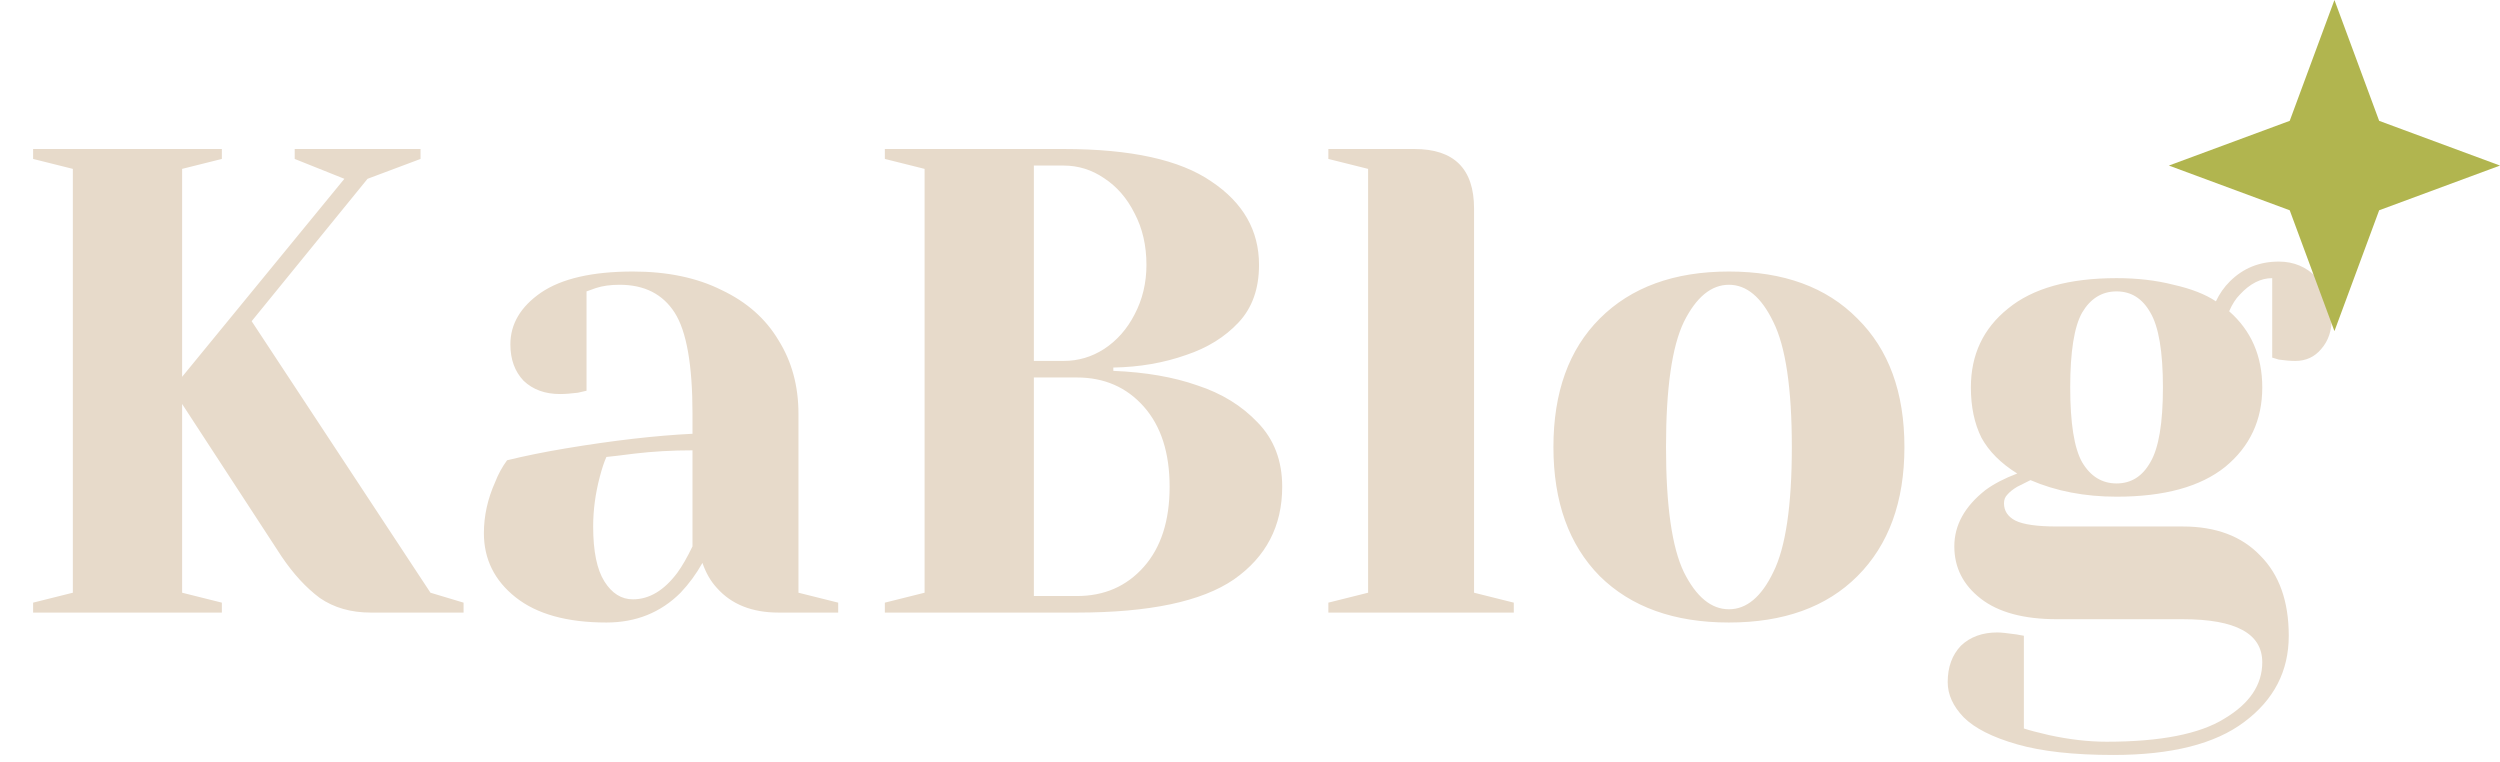 <svg width="151" height="46" viewBox="0 0 151 46" fill="none" xmlns="http://www.w3.org/2000/svg">
<path d="M2 36.4L4.4 35.8V10.2L2 9.6V9H13.4V9.6L11 10.2V22.76L20.8 10.8L17.8 9.6V9H25.4V9.6L22.2 10.8L15.2 19.4L26 35.8L28 36.4V37H22.4C21.2 37 20.173 36.707 19.32 36.12C18.493 35.507 17.72 34.667 17 33.6L11 24.4V35.8L13.4 36.4V37H2V36.4ZM36.627 37.6C34.253 37.6 32.427 37.093 31.147 36.08C29.867 35.067 29.227 33.773 29.227 32.2C29.227 31.16 29.453 30.133 29.907 29.12C30.093 28.64 30.333 28.2 30.627 27.8C31.72 27.533 32.907 27.293 34.187 27.08C37.067 26.6 39.613 26.307 41.827 26.2V25C41.827 22.04 41.467 20 40.747 18.88C40.027 17.76 38.92 17.2 37.427 17.2C36.867 17.2 36.387 17.267 35.987 17.4L35.427 17.6V23.6L34.907 23.72C34.48 23.773 34.12 23.8 33.827 23.8C32.92 23.8 32.187 23.533 31.627 23C31.093 22.44 30.827 21.707 30.827 20.8C30.827 19.573 31.44 18.533 32.667 17.68C33.92 16.827 35.773 16.4 38.227 16.4C40.307 16.4 42.093 16.773 43.587 17.52C45.107 18.24 46.253 19.253 47.027 20.56C47.827 21.84 48.227 23.32 48.227 25V35.8L50.627 36.4V37H47.027C45.427 37 44.187 36.507 43.307 35.52C42.933 35.12 42.64 34.613 42.427 34C42.053 34.667 41.613 35.267 41.107 35.8C39.907 37 38.413 37.6 36.627 37.6ZM38.227 36.2C39.213 36.2 40.107 35.667 40.907 34.6C41.2 34.2 41.507 33.667 41.827 33V27.2C40.6 27.2 39.427 27.267 38.307 27.4C37.48 27.507 36.92 27.573 36.627 27.6C36.493 27.893 36.36 28.293 36.227 28.8C35.96 29.813 35.827 30.813 35.827 31.8C35.827 33.293 36.053 34.4 36.507 35.12C36.96 35.84 37.533 36.2 38.227 36.2ZM53.445 36.4L55.845 35.8V10.2L53.445 9.6V9H64.245C68.299 9 71.272 9.653 73.165 10.96C75.085 12.24 76.045 13.92 76.045 16C76.045 17.44 75.632 18.6 74.805 19.48C73.979 20.36 72.925 21.013 71.645 21.44C70.285 21.92 68.819 22.173 67.245 22.2V22.4C69.192 22.48 70.885 22.773 72.325 23.28C73.792 23.76 75.005 24.507 75.965 25.52C76.952 26.533 77.445 27.827 77.445 29.4C77.445 31.773 76.472 33.64 74.525 35C72.579 36.333 69.419 37 65.045 37H53.445V36.4ZM64.245 21.8C65.125 21.8 65.939 21.56 66.685 21.08C67.459 20.573 68.072 19.88 68.525 19C69.005 18.093 69.245 17.093 69.245 16C69.245 14.827 69.005 13.787 68.525 12.88C68.072 11.973 67.459 11.267 66.685 10.76C65.939 10.253 65.125 10 64.245 10H62.445V21.8H64.245ZM65.045 36C66.699 36 68.045 35.413 69.085 34.24C70.125 33.067 70.645 31.453 70.645 29.4C70.645 27.347 70.125 25.733 69.085 24.56C68.045 23.387 66.699 22.8 65.045 22.8H62.445V36H65.045ZM80.233 36.4L82.633 35.8V10.2L80.233 9.6V9H85.433C87.833 9 89.033 10.2 89.033 12.6V35.8L91.433 36.4V37H80.233V36.4ZM104.427 37.6C101.12 37.6 98.52 36.667 96.627 34.8C94.76 32.907 93.827 30.307 93.827 27C93.827 23.693 94.76 21.107 96.627 19.24C98.52 17.347 101.12 16.4 104.427 16.4C107.733 16.4 110.32 17.347 112.187 19.24C114.08 21.107 115.027 23.693 115.027 27C115.027 30.307 114.08 32.907 112.187 34.8C110.32 36.667 107.733 37.6 104.427 37.6ZM104.427 36.8C105.493 36.8 106.387 36.053 107.107 34.56C107.853 33.067 108.227 30.547 108.227 27C108.227 23.453 107.853 20.933 107.107 19.44C106.387 17.947 105.493 17.2 104.427 17.2C103.36 17.2 102.453 17.947 101.707 19.44C100.987 20.933 100.627 23.453 100.627 27C100.627 30.547 100.987 33.067 101.707 34.56C102.453 36.053 103.36 36.8 104.427 36.8ZM127.641 45.6C125.267 45.6 123.334 45.387 121.841 44.96C120.347 44.533 119.267 43.987 118.601 43.32C117.961 42.653 117.641 41.947 117.641 41.2C117.641 40.293 117.907 39.56 118.441 39C119.001 38.467 119.734 38.2 120.641 38.2C120.854 38.2 121.241 38.24 121.801 38.32L122.241 38.4V44C122.561 44.107 123.067 44.24 123.761 44.4C124.987 44.667 126.147 44.8 127.241 44.8C130.494 44.8 132.867 44.333 134.361 43.4C135.881 42.493 136.641 41.36 136.641 40C136.641 38.267 135.041 37.4 131.841 37.4H124.241C122.241 37.4 120.707 36.987 119.641 36.16C118.574 35.333 118.041 34.28 118.041 33C118.041 31.72 118.667 30.587 119.921 29.6C120.427 29.227 121.067 28.893 121.841 28.6C120.854 27.987 120.134 27.267 119.681 26.44C119.254 25.587 119.041 24.573 119.041 23.4C119.041 21.427 119.787 19.84 121.281 18.64C122.774 17.413 124.961 16.8 127.841 16.8C129.094 16.8 130.241 16.933 131.281 17.2C132.347 17.44 133.201 17.773 133.841 18.2C134.054 17.747 134.334 17.347 134.681 17C135.481 16.2 136.467 15.8 137.641 15.8C138.547 15.8 139.307 16.12 139.921 16.76C140.534 17.373 140.841 18.187 140.841 19.2C140.841 19.973 140.627 20.6 140.201 21.08C139.801 21.56 139.281 21.8 138.641 21.8C138.347 21.8 138.014 21.773 137.641 21.72L137.241 21.6V16.8C136.547 16.8 135.894 17.133 135.281 17.8C135.041 18.04 134.827 18.373 134.641 18.8C135.974 19.973 136.641 21.507 136.641 23.4C136.641 25.373 135.894 26.973 134.401 28.2C132.907 29.4 130.721 30 127.841 30C125.921 30 124.187 29.667 122.641 29L121.841 29.4C121.574 29.56 121.374 29.72 121.241 29.88C121.107 30.013 121.041 30.187 121.041 30.4C121.041 30.853 121.267 31.2 121.721 31.44C122.201 31.68 123.041 31.8 124.241 31.8H131.841C133.841 31.8 135.401 32.387 136.521 33.56C137.667 34.707 138.241 36.32 138.241 38.4C138.241 40.533 137.347 42.267 135.561 43.6C133.801 44.933 131.161 45.6 127.641 45.6ZM127.841 29.2C128.721 29.2 129.401 28.773 129.881 27.92C130.387 27.067 130.641 25.56 130.641 23.4C130.641 21.24 130.387 19.733 129.881 18.88C129.401 18.027 128.721 17.6 127.841 17.6C126.961 17.6 126.267 18.027 125.761 18.88C125.281 19.733 125.041 21.24 125.041 23.4C125.041 25.56 125.281 27.067 125.761 27.92C126.267 28.773 126.961 29.2 127.841 29.2Z" fill="#E7DACA"/>
<path d="M141 0L143.701 7.299L151 10L143.701 12.701L141 20L138.299 12.701L131 10L138.299 7.299L141 0Z" fill="#B1B54F"/>
</svg>
